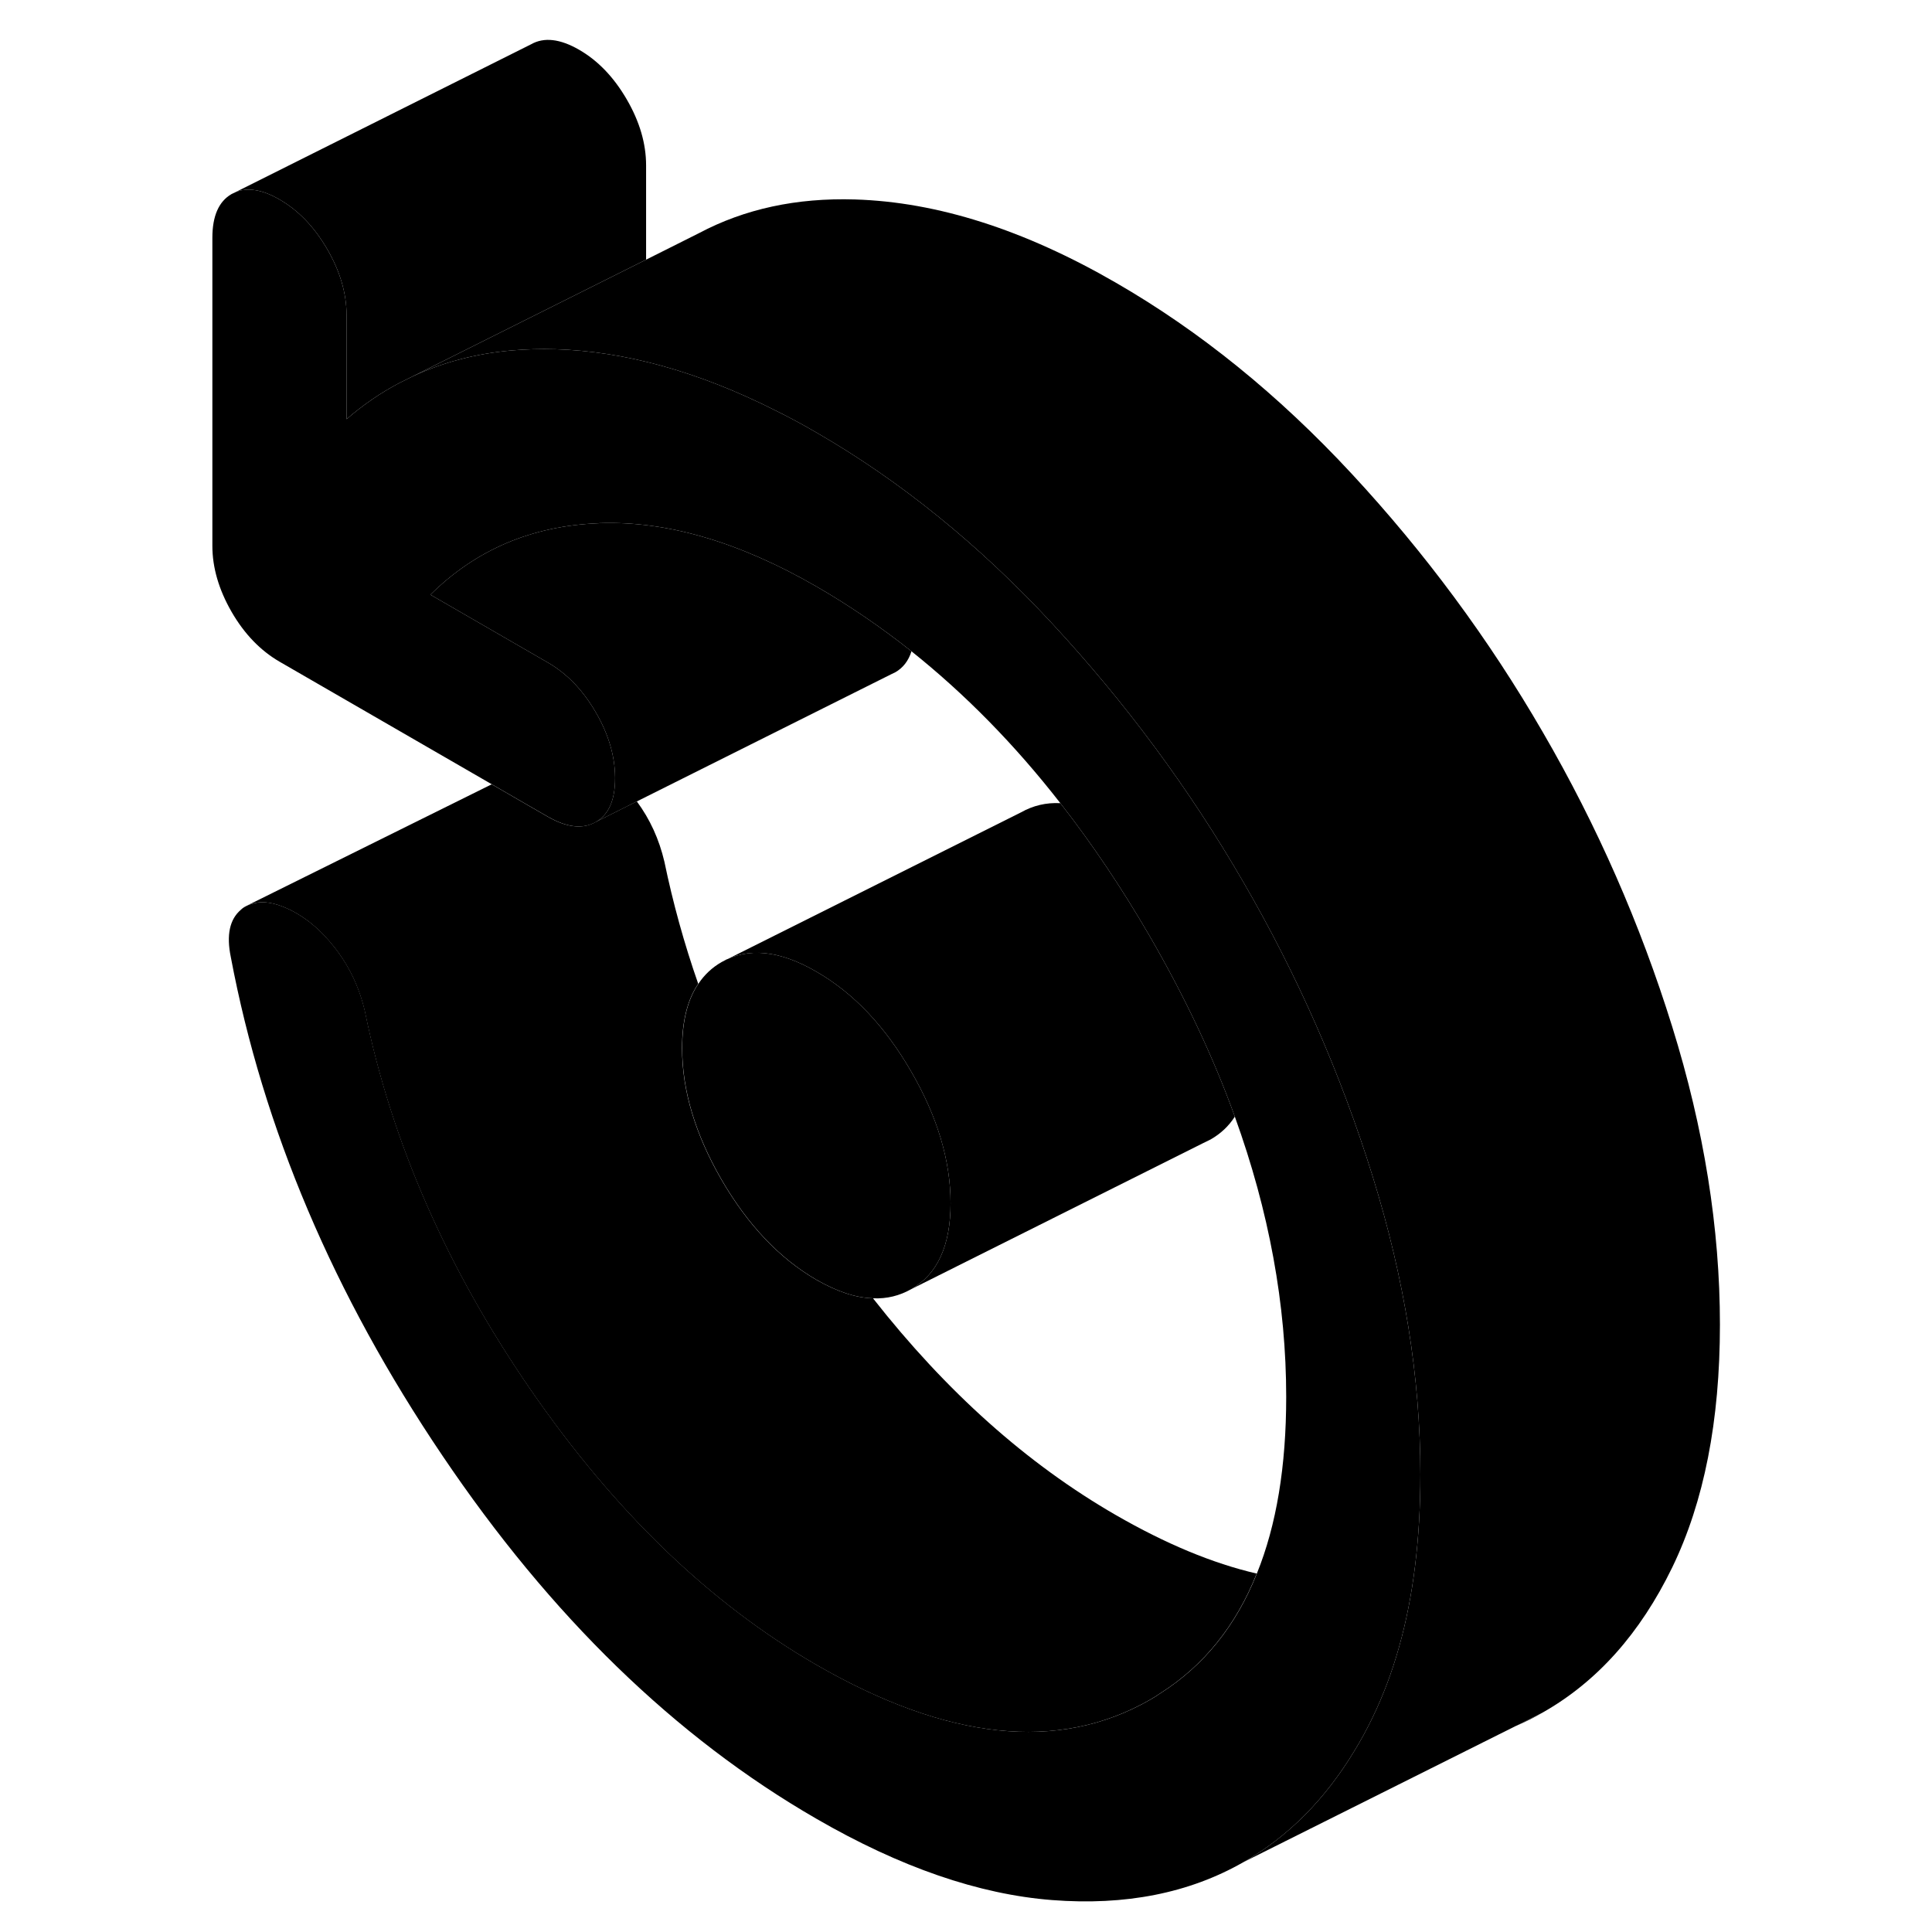 <svg width="24" height="24" viewBox="0 0 106 129" xmlns="http://www.w3.org/2000/svg" stroke-width="1px" stroke-linecap="round" stroke-linejoin="round">
    <path d="M51.97 80.338C51.97 83.158 51.1 85.078 49.34 86.078C48.56 86.518 47.72 86.728 46.8 86.688C45.64 86.658 44.39 86.238 43.01 85.448C40.55 84.018 38.44 81.798 36.68 78.768C34.93 75.738 34.05 72.808 34.05 69.988C34.05 68.188 34.41 66.748 35.13 65.688C35.53 65.088 36.05 64.598 36.68 64.238C38.44 63.238 40.55 63.448 43.01 64.878C45.48 66.298 47.59 68.518 49.34 71.548C51.1 74.578 51.97 77.508 51.97 80.338Z" class="pr-icon-iso-solid-stroke" stroke-linejoin="round"/>
    <path d="M89.749 115.228C90.359 114.968 90.95 114.668 91.519 114.338L89.749 115.228Z" class="pr-icon-iso-solid-stroke" stroke-linejoin="round"/>
    <path d="M70.95 74.558C70.54 75.198 70 75.698 69.34 76.078L68.79 76.348L49.34 86.078C51.1 85.078 51.97 83.158 51.97 80.338C51.97 77.518 51.1 74.578 49.34 71.548C47.59 68.518 45.48 66.298 43.01 64.878C40.55 63.448 38.44 63.238 36.68 64.238L56.68 54.238C57.48 53.788 58.35 53.578 59.3 53.628C61.41 56.328 63.39 59.278 65.25 62.478C67.6 66.538 69.51 70.568 70.95 74.558Z" class="pr-icon-iso-solid-stroke" stroke-linejoin="round"/>
    <path d="M49.359 43.488C49.159 44.128 48.789 44.598 48.279 44.888L48.009 45.018L31.029 53.508L28.279 54.888C29.139 54.398 29.569 53.428 29.569 51.968V51.908C29.559 50.468 29.129 49.018 28.279 47.558C27.419 46.078 26.349 44.968 25.079 44.238L17.239 39.708C20.279 36.698 24.029 35.108 28.469 34.938C28.499 34.928 28.529 34.928 28.559 34.928C33.039 34.778 37.859 36.188 43.009 39.158C45.209 40.428 47.329 41.878 49.359 43.488Z" class="pr-icon-iso-solid-stroke" stroke-linejoin="round"/>
    <path d="M31.64 11.048V17.338L22.68 21.818L16.04 25.138L15.19 25.558C13.93 26.218 12.749 27.028 11.639 27.988V21.048C11.639 19.588 11.21 18.118 10.35 16.638C9.489 15.158 8.429 14.048 7.159 13.318C6.019 12.658 5.039 12.498 4.229 12.828L23.959 2.958C24.82 2.468 25.89 2.588 27.16 3.318C28.43 4.048 29.489 5.158 30.349 6.638C31.209 8.118 31.64 9.588 31.64 11.048Z" class="pr-icon-iso-solid-stroke" stroke-linejoin="round"/>
    <path d="M83.34 98.448C83.34 100.618 83.22 102.658 82.98 104.588C82.51 108.398 81.56 111.758 80.15 114.668C79.78 115.438 79.38 116.178 78.95 116.878C76.98 120.148 74.51 122.638 71.52 124.338C67.9 126.408 63.64 127.248 58.75 126.868C53.86 126.488 48.61 124.678 43.01 121.438C33.6 116.008 25.27 107.918 18.03 97.178C10.78 86.438 6.07 75.348 3.91 63.898C3.61 62.438 3.83 61.388 4.58 60.748C4.68 60.648 4.8 60.568 4.92 60.508L4.98 60.478C5.12 60.408 5.27 60.358 5.43 60.328L5.47 60.308C6.08 60.158 6.79 60.268 7.61 60.628C8.8 61.148 9.88 62.028 10.86 63.278C11.83 64.528 12.5 65.938 12.87 67.528C14.66 76.278 18.36 84.708 23.96 92.828C29.57 100.948 35.91 107.058 43.01 111.158C51.75 116.198 59.16 116.988 65.25 113.518C65.51 113.368 65.76 113.218 66 113.048C68.89 111.208 71.04 108.538 72.42 105.068C73.73 101.838 74.38 97.908 74.38 93.268C74.38 87.118 73.24 80.888 70.95 74.558C69.51 70.568 67.6 66.538 65.25 62.478C63.39 59.278 61.41 56.328 59.3 53.628C56.25 49.708 52.93 46.338 49.36 43.488C47.33 41.878 45.21 40.428 43.01 39.158C37.86 36.188 33.04 34.778 28.56 34.928C28.53 34.928 28.5 34.928 28.47 34.938C24.03 35.108 20.28 36.698 17.24 39.708L25.08 44.238C26.35 44.968 27.42 46.078 28.28 47.558C29.13 49.018 29.56 50.468 29.57 51.908V51.968C29.57 53.428 29.14 54.398 28.28 54.888C27.42 55.378 26.35 55.258 25.08 54.528L23.9 53.848L21.34 52.368L7.16 44.178C5.89 43.438 4.82 42.338 3.96 40.848C3.11 39.368 2.68 37.898 2.68 36.448V15.878C2.68 14.418 3.11 13.448 3.96 12.958L4.23 12.828C5.04 12.498 6.02 12.658 7.16 13.318C8.43 14.048 9.49 15.158 10.35 16.638C11.21 18.118 11.64 19.588 11.64 21.048V27.988C12.75 27.028 13.93 26.218 15.19 25.558L16.04 25.138C18.07 24.188 20.28 23.608 22.68 23.398C23.62 23.318 24.59 23.288 25.59 23.318C30.23 23.458 35.1 24.808 40.2 27.368C41.13 27.828 42.07 28.328 43.01 28.878C48.61 32.108 53.86 36.358 58.75 41.628C63.64 46.898 67.9 52.648 71.52 58.898C75.15 65.148 78.02 71.698 80.15 78.538C82.28 85.378 83.34 92.018 83.34 98.448Z" class="pr-icon-iso-solid-stroke" stroke-linejoin="round"/>
    <path d="M103.34 88.448C103.34 94.878 102.28 100.278 100.15 104.668C98.02 109.048 95.15 112.278 91.519 114.338L89.749 115.228L89.68 115.258L71.519 124.338C74.51 122.638 76.98 120.148 78.95 116.878C79.379 116.178 79.78 115.438 80.15 114.668C81.56 111.758 82.51 108.398 82.98 104.588C83.22 102.658 83.34 100.618 83.34 98.448C83.34 92.018 82.28 85.378 80.15 78.538C78.02 71.698 75.15 65.148 71.519 58.898C67.9 52.648 63.639 46.898 58.749 41.628C53.859 36.358 48.61 32.108 43.01 28.878C42.07 28.328 41.13 27.828 40.2 27.368C35.1 24.808 30.23 23.458 25.59 23.318C24.59 23.288 23.62 23.318 22.68 23.398C20.28 23.608 18.07 24.188 16.04 25.138L22.68 21.818L31.64 17.338L35.17 15.568C38.22 13.948 41.69 13.198 45.59 13.318C51.08 13.488 56.89 15.338 63.01 18.878C68.61 22.108 73.859 26.358 78.749 31.628C83.639 36.898 87.9 42.648 91.519 48.898C95.15 55.148 98.02 61.698 100.15 68.538C102.28 75.378 103.34 82.018 103.34 88.448Z" class="pr-icon-iso-solid-stroke" stroke-linejoin="round"/>
    <path d="M72.41 105.068C71.03 108.538 68.88 111.208 65.99 113.048C65.75 113.218 65.5 113.368 65.24 113.518C59.15 116.988 51.74 116.198 43 111.158C35.9 107.058 29.56 100.948 23.95 92.828C18.35 84.708 14.65 76.278 12.86 67.528C12.49 65.938 11.82 64.528 10.85 63.278C9.87 62.028 8.79 61.148 7.6 60.628C6.78 60.268 6.07 60.158 5.46 60.308L5.42 60.328C5.26 60.358 5.11 60.408 4.97 60.478L21.33 52.368L23.89 53.848L25.07 54.528C26.34 55.258 27.41 55.378 28.27 54.888L31.02 53.508C31.9 54.698 32.51 56.038 32.86 57.528C33.43 60.278 34.18 62.998 35.12 65.688C34.4 66.748 34.04 68.188 34.04 69.988C34.04 72.808 34.92 75.738 36.67 78.768C38.43 81.798 40.54 84.018 43 85.448C44.38 86.238 45.63 86.658 46.79 86.688C51.68 92.918 57.07 97.738 63 101.158C66.33 103.078 69.47 104.388 72.41 105.068Z" class="pr-icon-iso-solid-stroke" stroke-linejoin="round"/>
</svg>